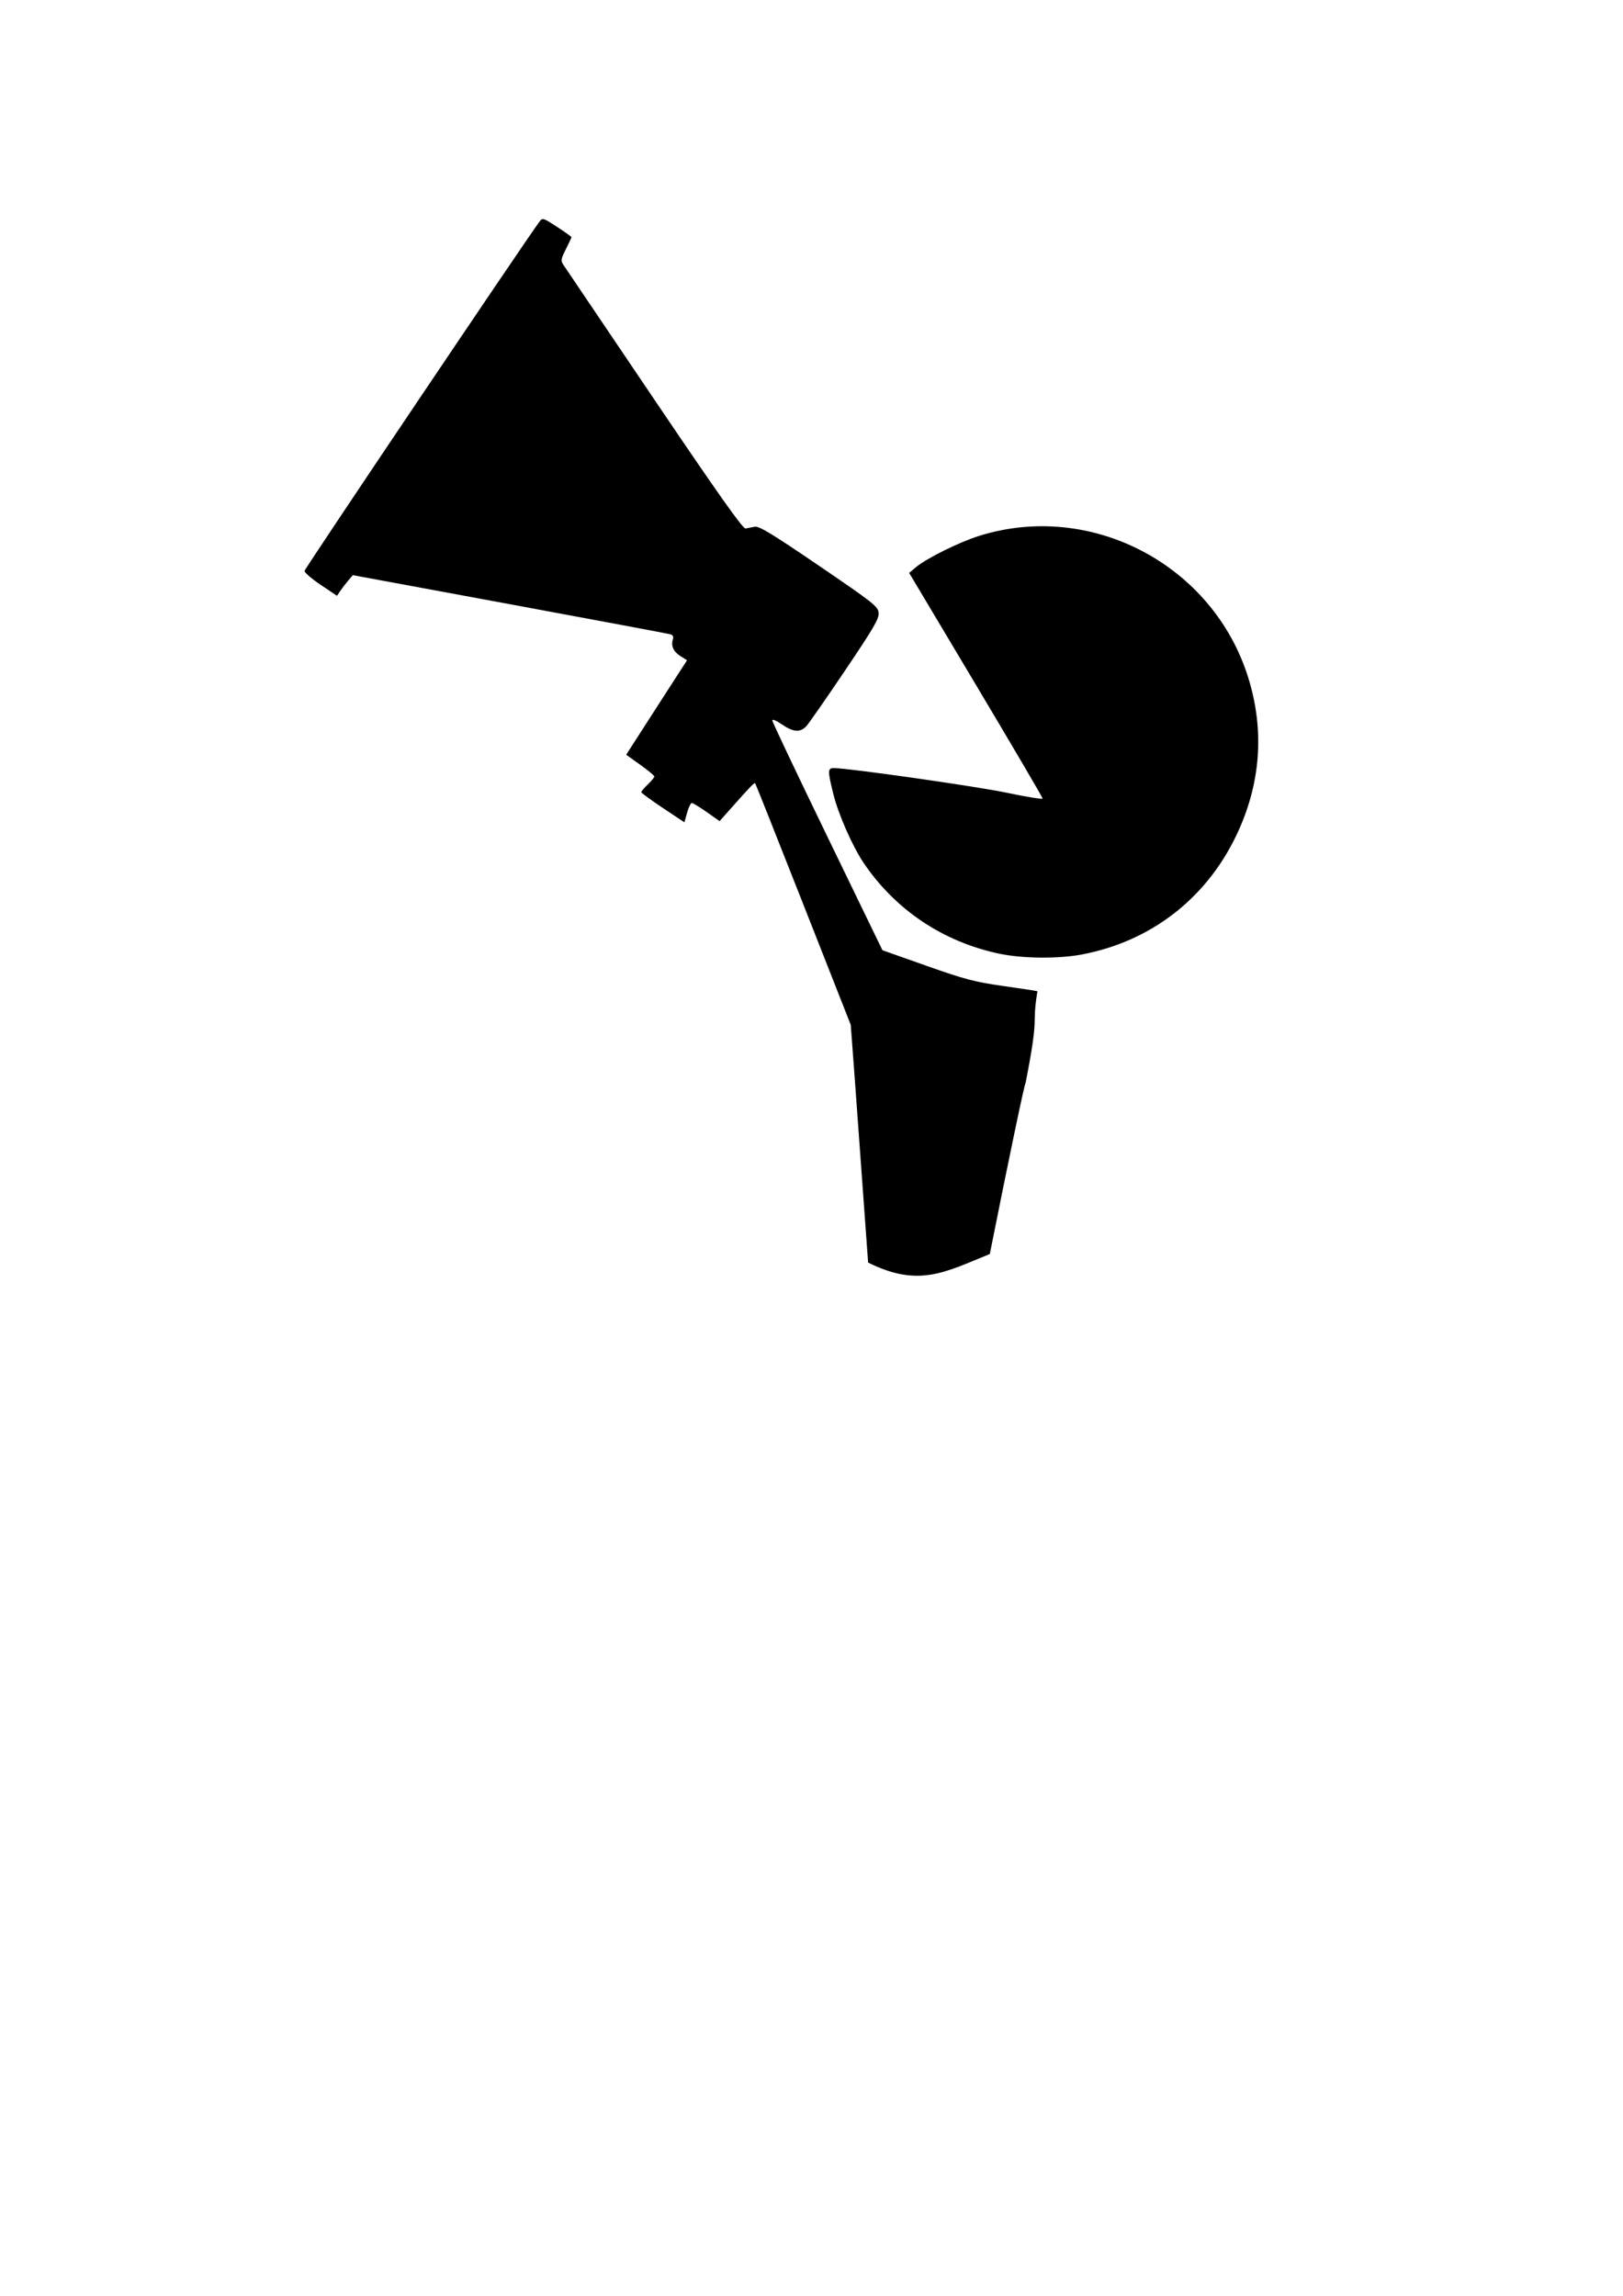 <?xml version="1.0" encoding="UTF-8" standalone="no"?>
<!-- Created with Inkscape (http://www.inkscape.org/) -->

<svg
   xmlns:dc="http://purl.org/dc/elements/1.1/"
   xmlns:cc="http://creativecommons.org/ns#"
   xmlns:rdf="http://www.w3.org/1999/02/22-rdf-syntax-ns#"
   xmlns:svg="http://www.w3.org/2000/svg"
   xmlns="http://www.w3.org/2000/svg"
   xmlns:sodipodi="http://sodipodi.sourceforge.net/DTD/sodipodi-0.dtd"
   xmlns:inkscape="http://www.inkscape.org/namespaces/inkscape"
   width="744.094"
   height="1052.362"
   id="svg5095"
   version="1.1"
   inkscape:version="0.48.4 r9939"
   sodipodi:docname="New document 22">
  <defs
     id="defs5097" />
  <sodipodi:namedview
     id="base"
     pagecolor="#ffffff"
     bordercolor="#666666"
     borderopacity="1.0"
     inkscape:pageopacity="0.0"
     inkscape:pageshadow="2"
     inkscape:zoom="0.7"
     inkscape:cx="655.25267"
     inkscape:cy="561.11693"
     inkscape:document-units="px"
     inkscape:current-layer="g5114"
     showgrid="false"
     inkscape:window-width="1920"
     inkscape:window-height="1137"
     inkscape:window-x="1271"
     inkscape:window-y="-9"
     inkscape:window-maximized="1" />
  <g
     inkscape:label="Layer 1"
     inkscape:groupmode="layer"
     id="layer1">
    <g
       id="g5114"
       transform="translate(657.143,-31.429)">
      <path
         style="fill:#000000"
         d="m -259.139,610.176 c -2.257,-31.444 -4.973,-68.825 -6.034,-83.069 l -1.929,-25.898 -21.698,-55.102 c -11.934,-30.306 -21.879,-55.326 -22.101,-55.599 -0.393,-0.485 -1.709,0.875 -11.541,11.927 l -4.799,5.394 -5.902,-4.162 c -3.246,-2.289 -6.316,-4.162 -6.821,-4.162 -0.505,0 -1.477,1.994 -2.16,4.432 l -1.241,4.432 -9.889,-6.584 c -5.439,-3.621 -9.889,-6.881 -9.889,-7.245 0,-0.363 1.35,-1.954 3,-3.535 1.65,-1.581 3,-3.217 3,-3.637 0,-0.419 -2.904,-2.834 -6.453,-5.367 l -6.453,-4.605 3.641,-5.696 c 2.002,-3.133 8.276,-12.876 13.941,-21.652 l 10.3,-15.956 -2.942,-1.863 c -3.251,-2.058 -4.488,-4.716 -3.559,-7.643 0.421,-1.327 0.057,-2.075 -1.183,-2.424 -0.986,-0.277 -34.131,-6.486 -73.657,-13.797 l -71.866,-13.293 -2.134,2.499 c -1.174,1.374 -2.809,3.504 -3.634,4.732 l -1.5,2.233 -7.5,-5.035 c -4.125,-2.769 -7.447,-5.645 -7.382,-6.39 0.091,-1.05 101.371,-151.574 107.691,-160.053 1.407,-1.887 1.651,-1.815 8.071,2.367 3.641,2.372 6.62,4.5 6.62,4.729 0,0.229 -1.152,2.689 -2.56,5.467 -2.292,4.523 -2.411,5.278 -1.139,7.217 0.781,1.191 19.517,28.941 41.636,61.666 29.534,43.698 40.659,59.415 41.889,59.179 0.921,-0.176 2.799,-0.54 4.174,-0.808 1.998,-0.39 7.927,3.209 29.5,17.9 24.973,17.007 27.023,18.626 27.313,21.556 0.264,2.674 -2.131,6.794 -15.358,26.42 -8.619,12.789 -16.601,24.265 -17.738,25.503 -2.806,3.055 -6.018,2.828 -11.288,-0.798 -2.64,-1.817 -4.399,-2.524 -4.354,-1.75 0.042,0.714 11.421,24.697 25.287,53.297 l 25.21,51.999 20.173,7.131 c 17.647,6.238 22.082,7.402 35.428,9.299 8.39,1.193 15.343,2.26 15.451,2.371 -2.803,17.393 1.152,8.535 -5.405,41.95 -0.402,-0.139 -7.793,35.186 -16.424,78.5 -20.479,8.277 -32.512,15.521 -55.791,3.923 z m 59.996,-141.615 c -25.598,-5.43 -47.361,-19.975 -61.916,-41.378 -5.133,-7.549 -11.687,-22.364 -13.987,-31.619 -2.691,-10.83 -2.676,-12.06 0.153,-12.059 6.735,0.002 65.607,8.399 79.5,11.34 8.938,1.892 16.25,3.061 16.25,2.597 0,-0.463 -13.768,-23.921 -30.595,-52.129 l -30.595,-51.287 3.095,-2.584 c 4.946,-4.129 19.87,-11.521 29.067,-14.397 51.398,-16.072 107.152,13.304 123.292,64.959 7.677,24.57 5.716,49.407 -5.763,73 -13.977,28.726 -39.162,47.995 -70.498,53.94 -10.829,2.054 -27.295,1.888 -38.004,-0.384 z"
         id="path5116"
         inkscape:connector-curvature="0"
         sodipodi:nodetypes="cscscsccsccssssscsscsscscsscscsssscscsscssscscssccccssscssscssssss" />
    </g>
  </g>
</svg>
